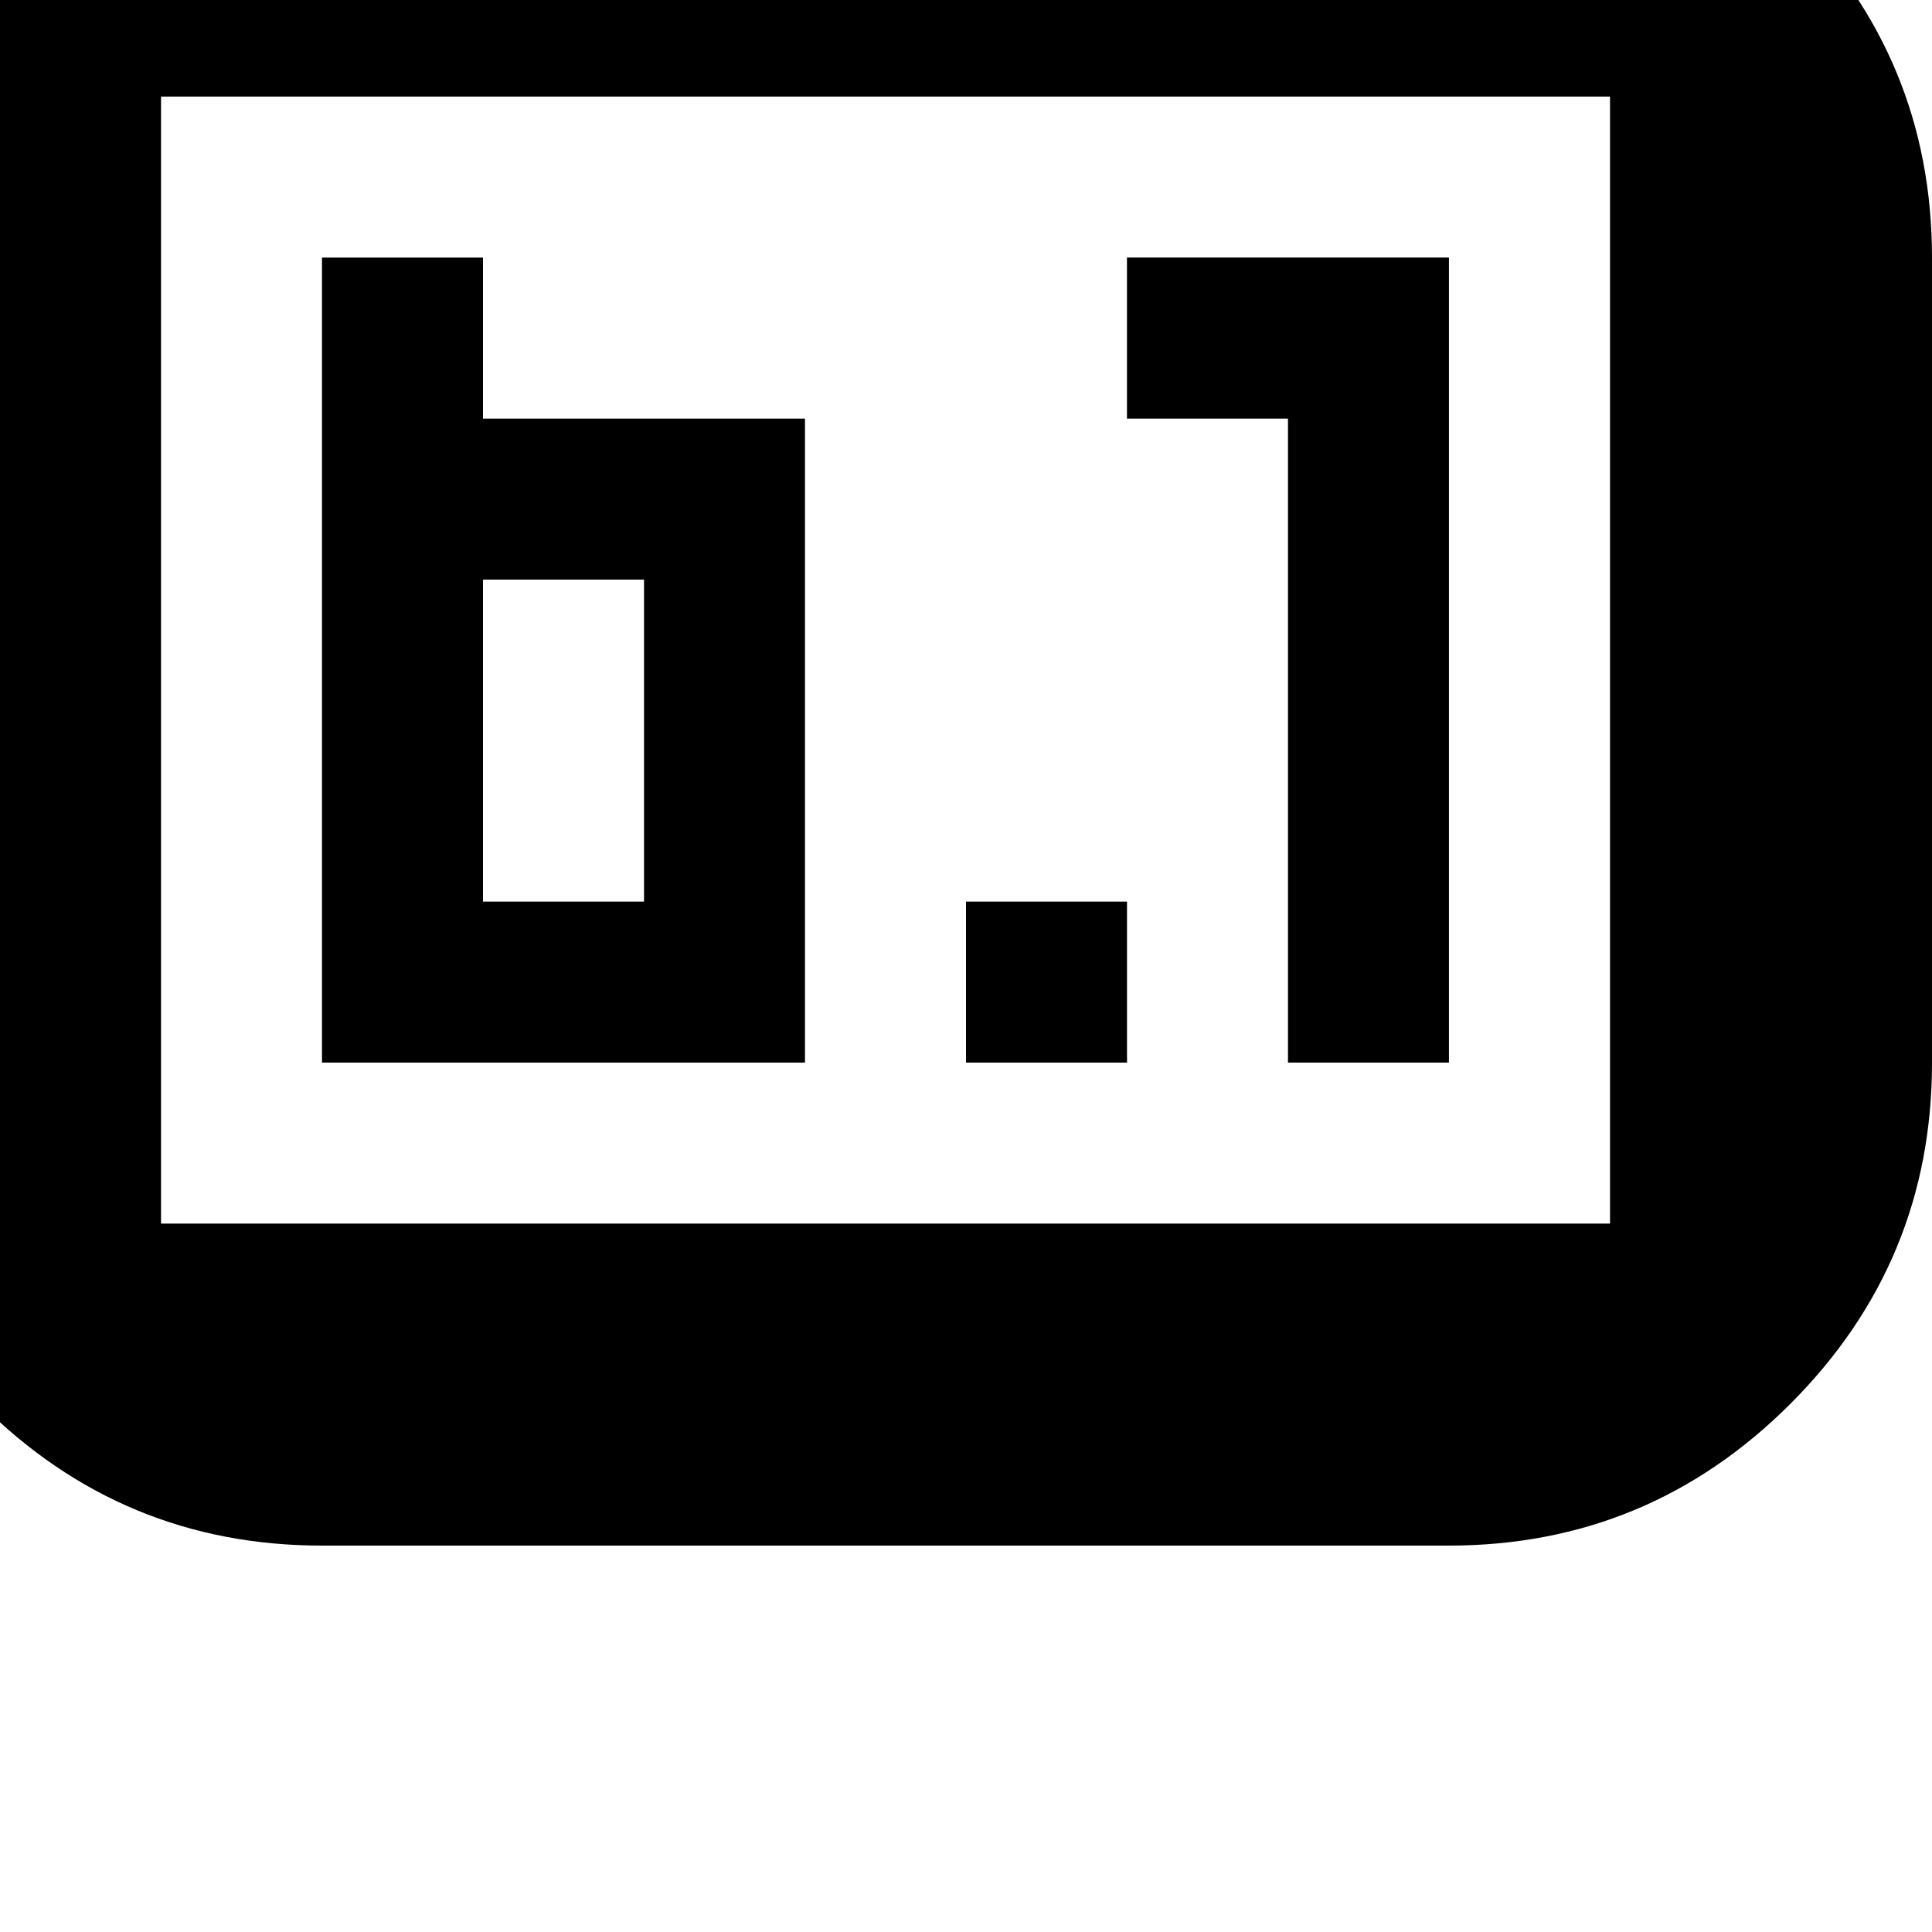 <!-- Generated by IcoMoon.io -->
<svg version="1.1" xmlns="http://www.w3.org/2000/svg" width="32" height="32" viewBox="0 0 32 32">
<title>uniE192</title>
<path d="M5.333-3.733h18.667q3.307 0 5.653 2.347t2.347 5.653v13.333q0 3.307-2.347 5.653t-5.653 2.347h-18.667q-3.307 0-5.653-2.347t-2.347-5.653v-13.333q0-3.307 2.347-5.653t5.653-2.347zM2.667 1.6v18.667h24v-18.667h-24zM8 6.933h5.333v10.667h-8v-13.333h2.667v2.667zM24 17.6h-2.667v-10.667h-2.667v-2.667h5.333v13.333zM8 9.6v5.333h2.667v-5.333h-2.667zM18.667 17.6h-2.667v-2.667h2.667v2.667z"></path>
</svg>
